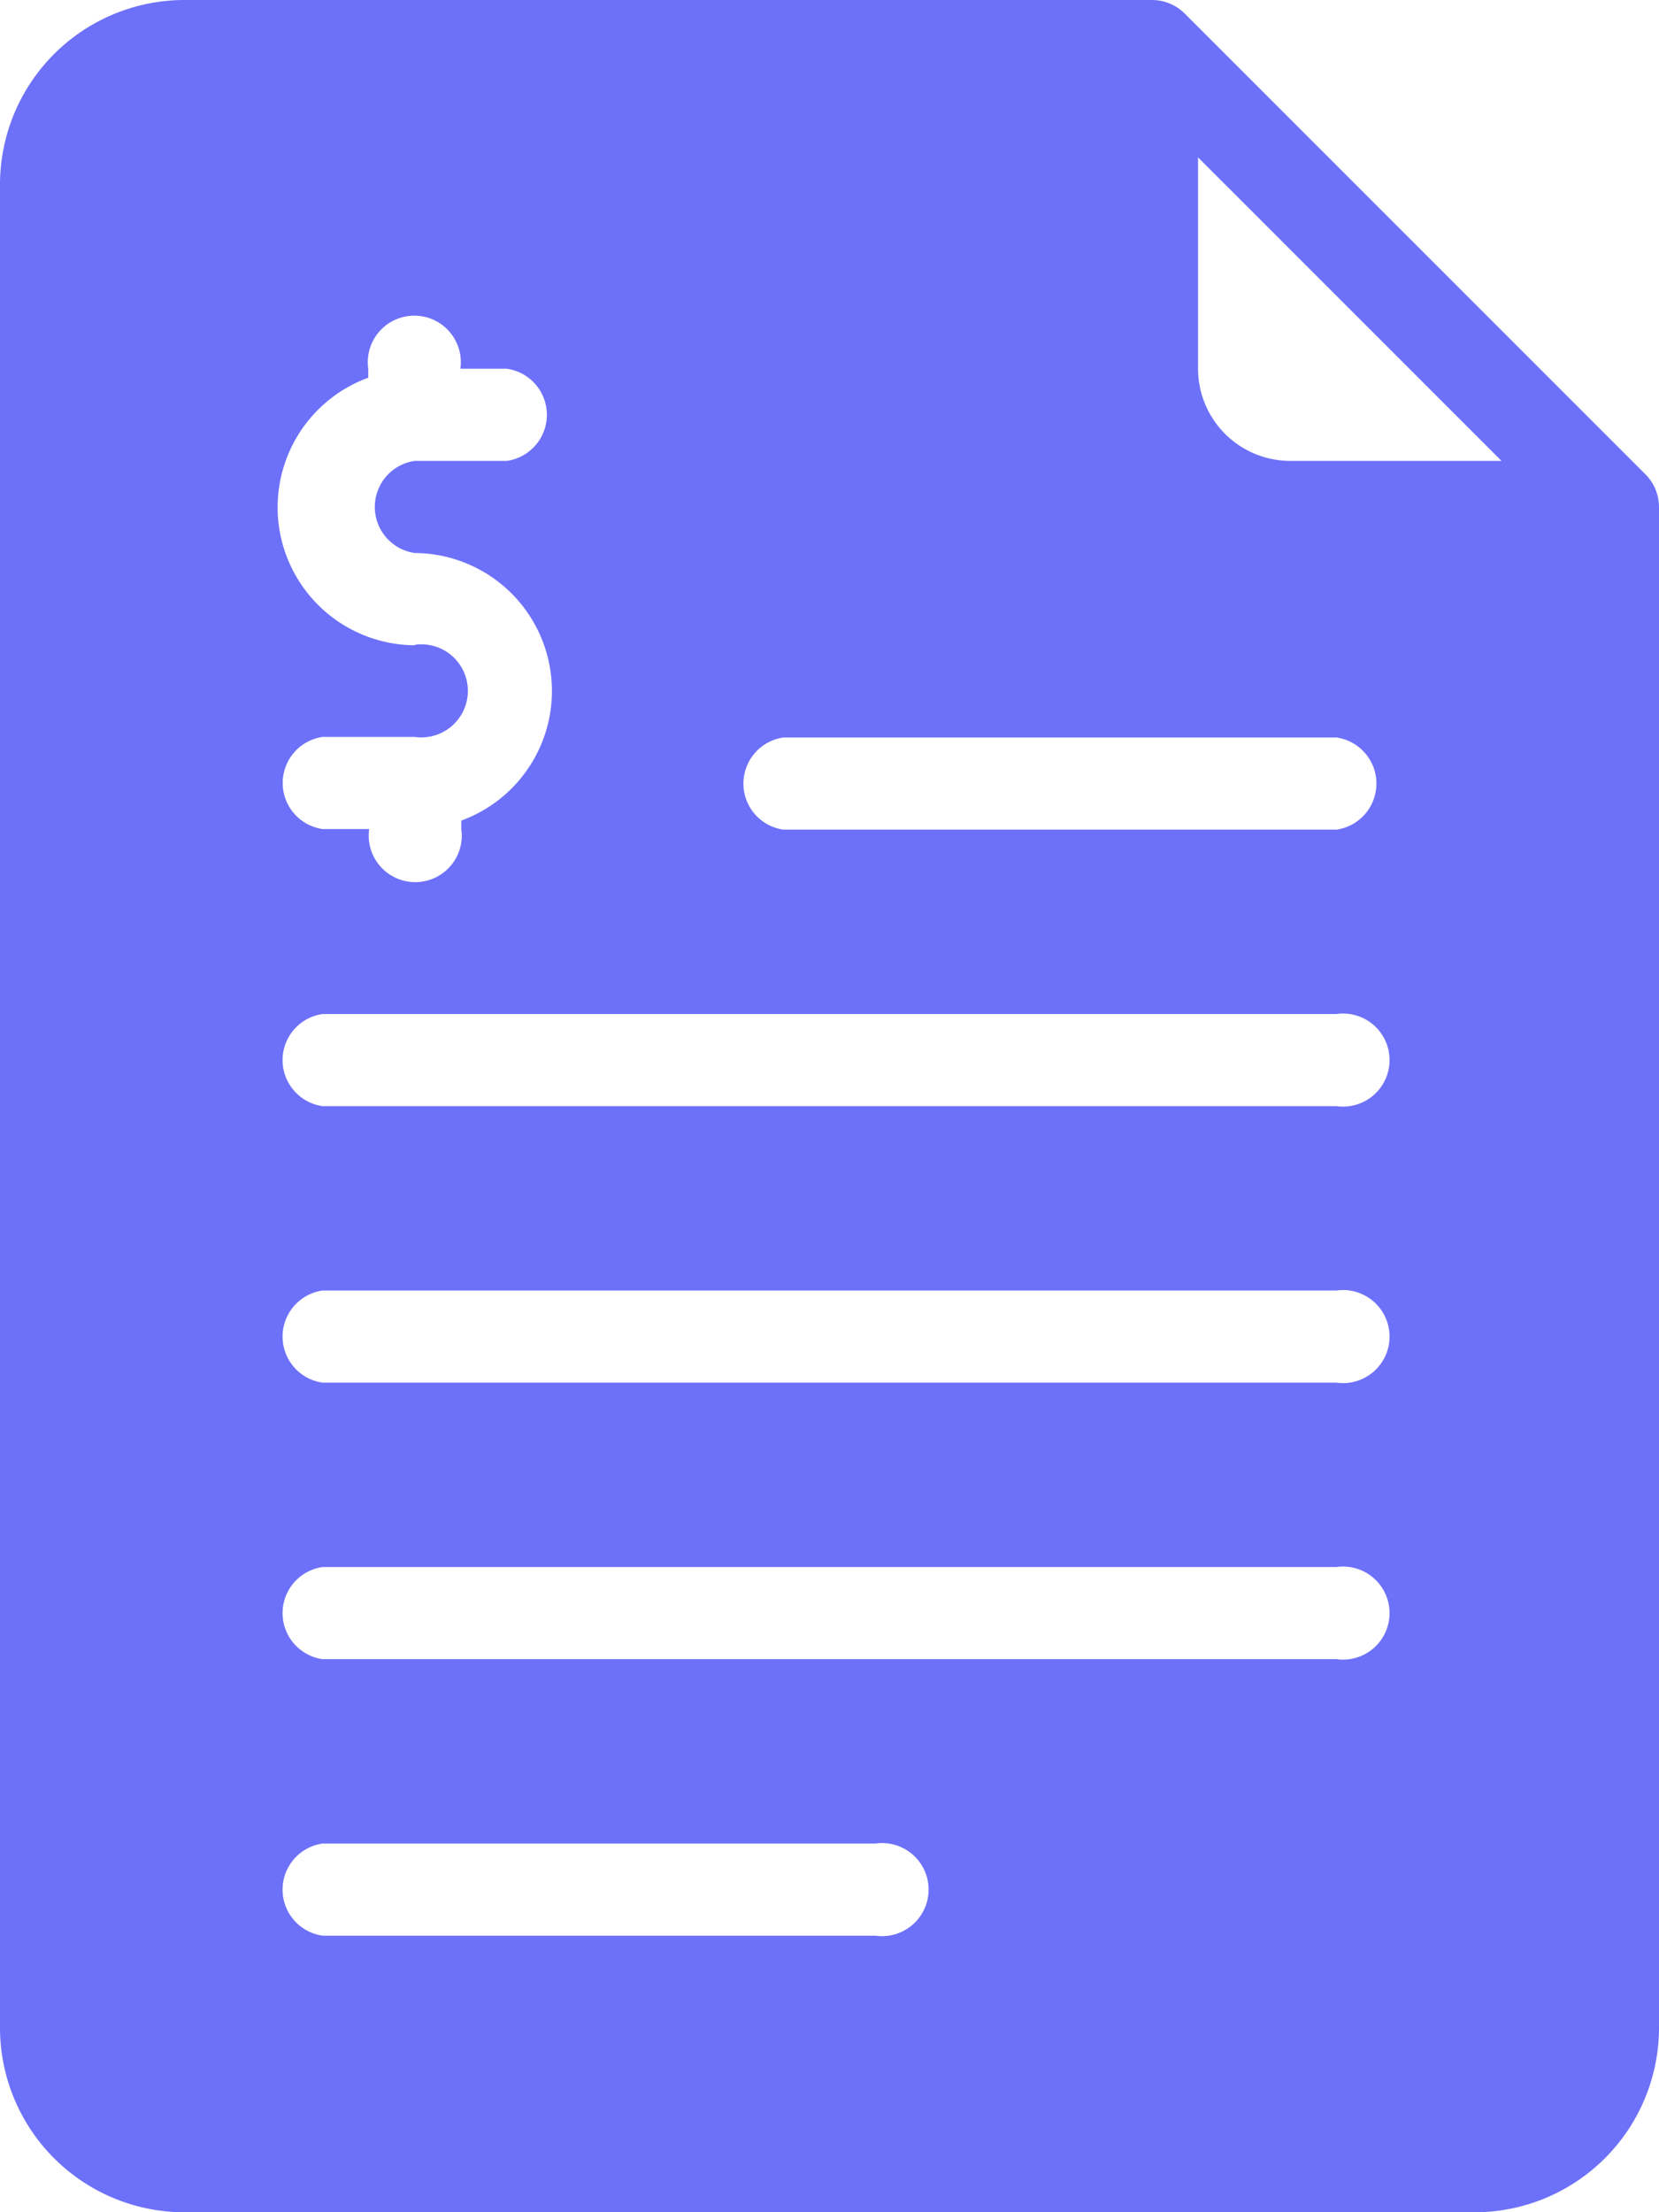 <svg id="invoice-gray" xmlns="http://www.w3.org/2000/svg" width="14.263" height="19.018" viewBox="0 0 14.263 19.018">
  <g id="Group_2885" data-name="Group 2885">
    <path id="Path_3456" data-name="Path 3456" d="M78.147,4.078,74.186.117A.4.4,0,0,0,73.9,0h-8.32A1.587,1.587,0,0,0,64,1.585V17.433a1.587,1.587,0,0,0,1.585,1.585H76.678a1.587,1.587,0,0,0,1.585-1.585V4.358A.4.4,0,0,0,78.147,4.078ZM67.566,5.547a1.186,1.186,0,0,1-.4-2.3V3.17a.4.4,0,1,1,.792,0h.4a.4.4,0,0,1,0,.792h-.792a.4.4,0,0,0,0,.792,1.186,1.186,0,0,1,.4,2.3v.073a.4.4,0,1,1-.792,0h-.4a.4.4,0,0,1,0-.792h.792a.4.4,0,1,0,0-.792ZM71.528,16.64H66.773a.4.4,0,0,1,0-.792h4.754a.4.4,0,1,1,0,.792Zm3.962-2.377H66.773a.4.4,0,0,1,0-.792H75.49a.4.4,0,1,1,0,.792Zm0-2.377H66.773a.4.4,0,0,1,0-.792H75.49a.4.4,0,1,1,0,.792Zm0-2.377H66.773a.4.4,0,0,1,0-.792H75.49a.4.4,0,1,1,0,.792Zm0-2.377H70.735a.4.4,0,0,1,0-.792H75.49a.4.4,0,0,1,0,.792Zm-.4-3.17A.793.793,0,0,1,74.3,3.17V1.353l2.609,2.609Z" transform="translate(-64)" fill="#6d71f9"/>
  </g>
</svg>
